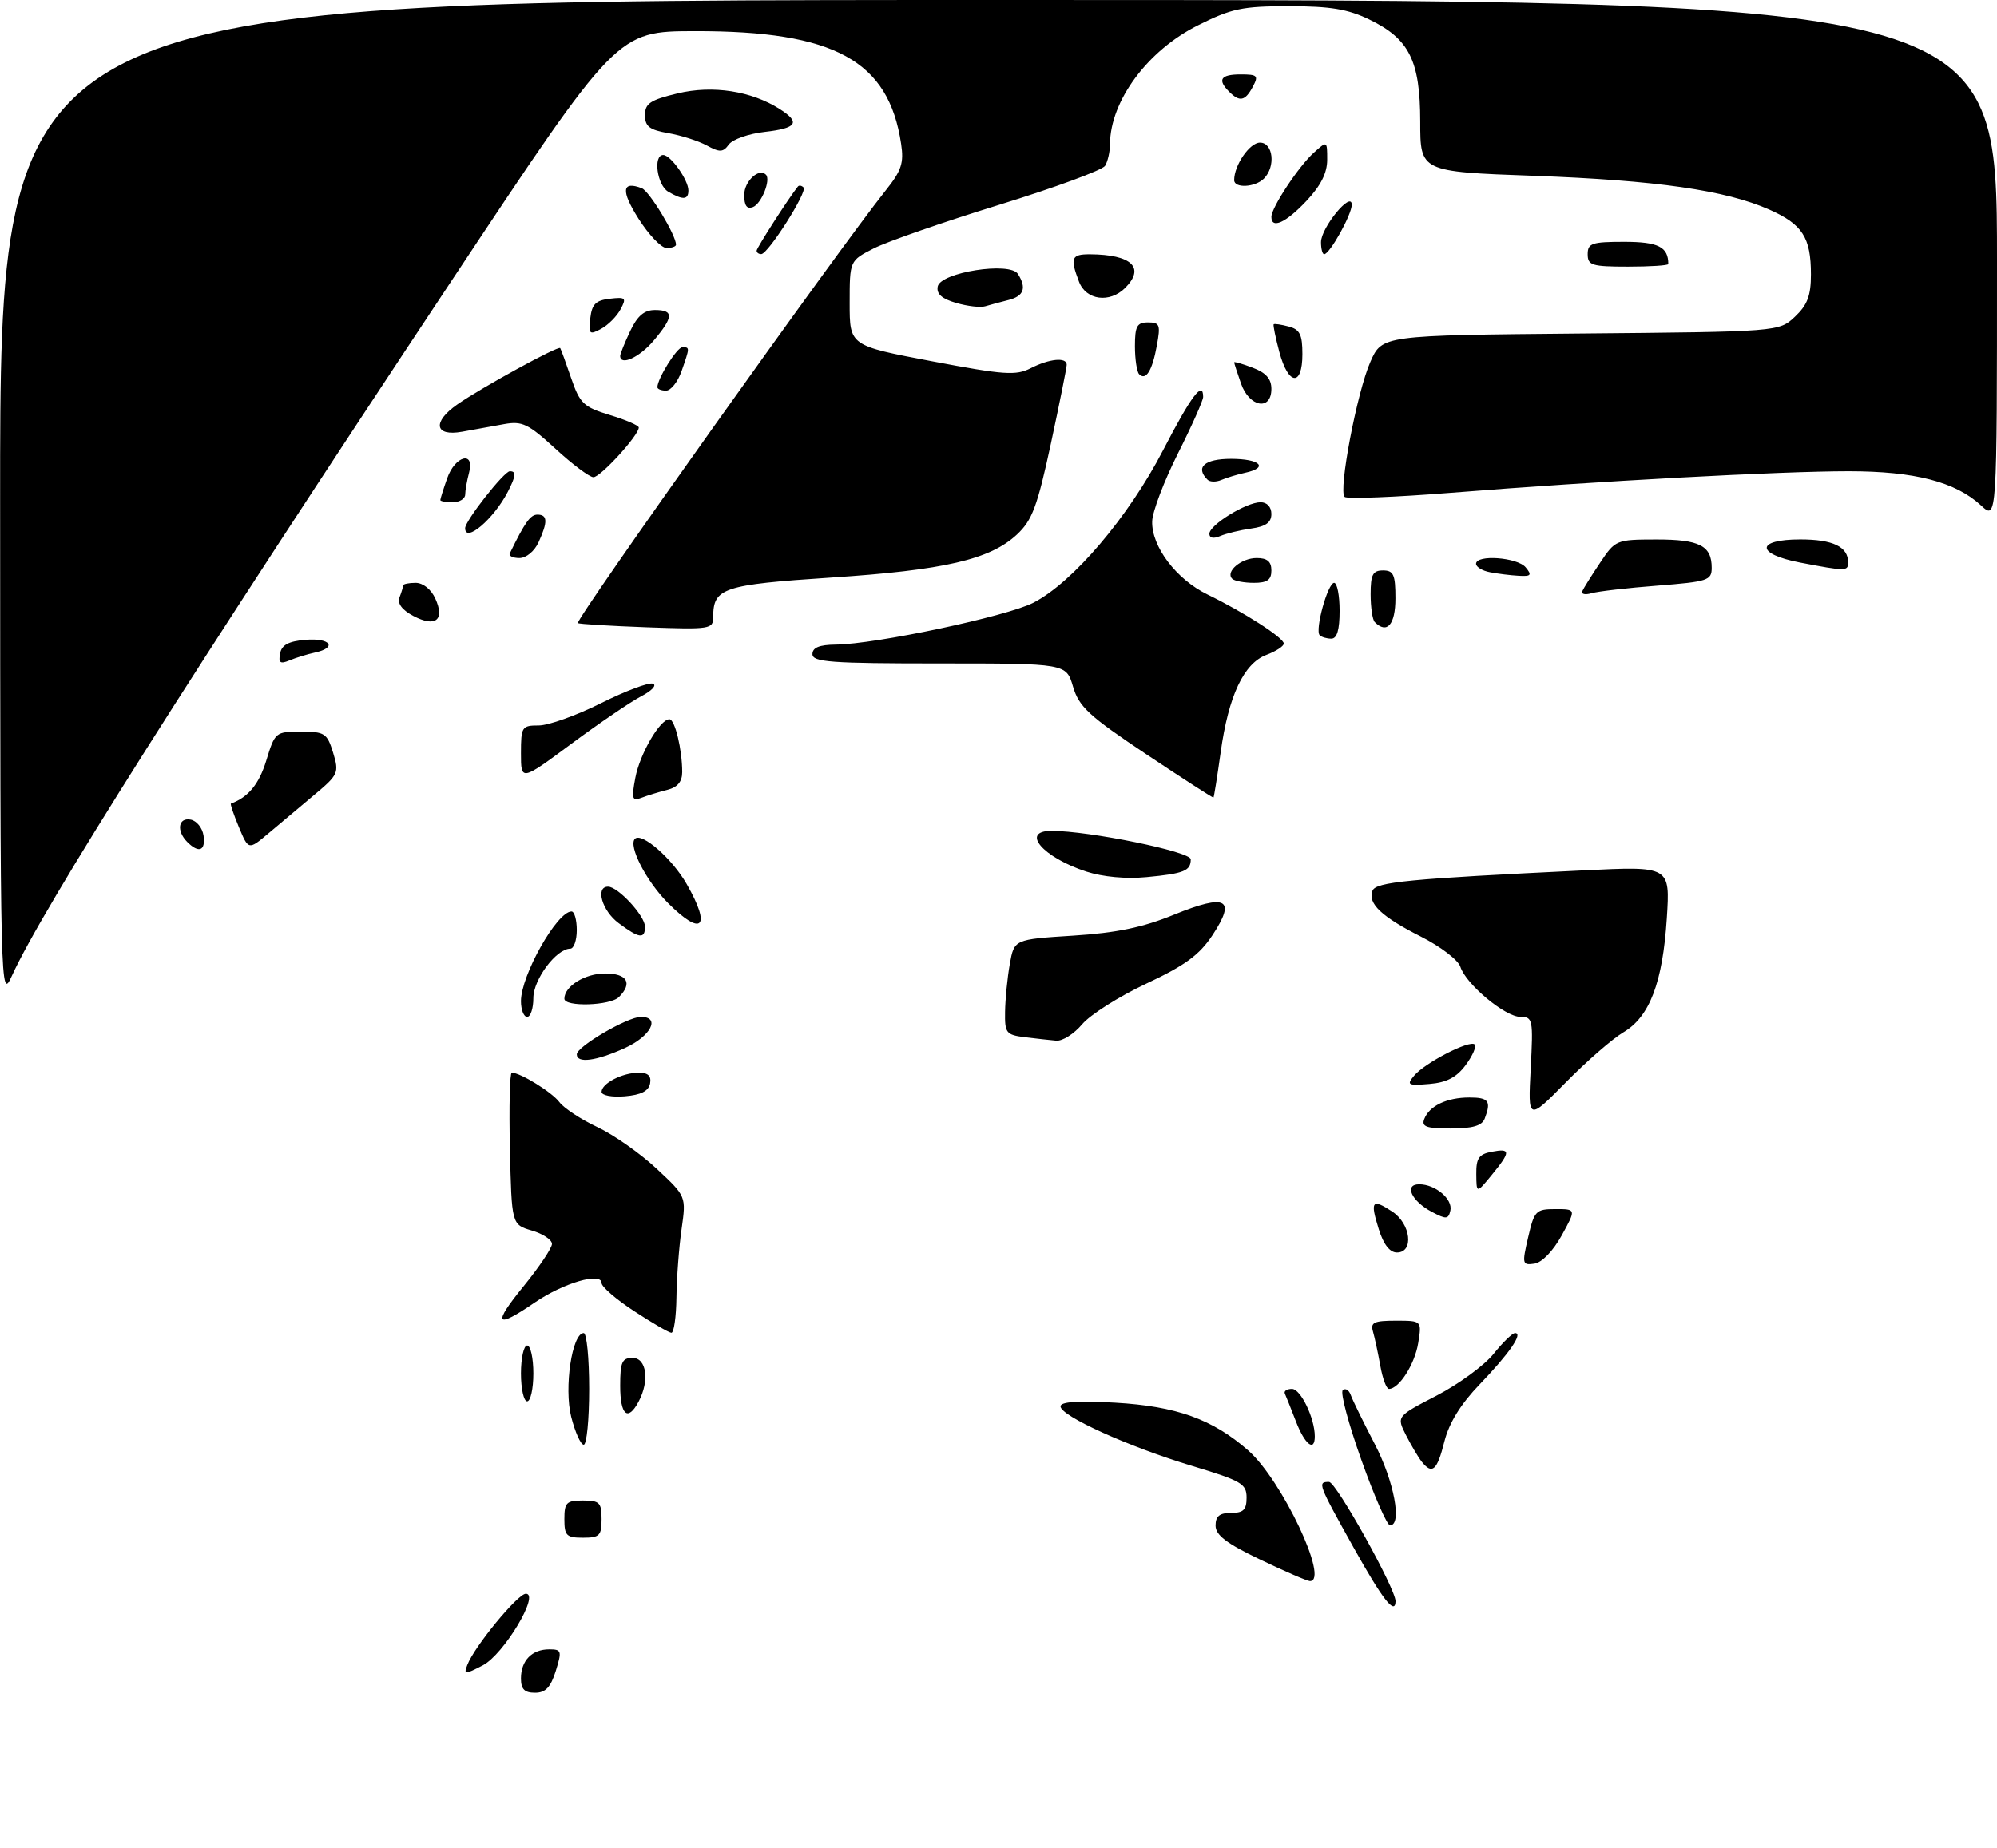 <?xml version="1.0" encoding="UTF-8" standalone="no"?>
<!DOCTYPE svg PUBLIC "-//W3C//DTD SVG 1.1//EN" "http://www.w3.org/Graphics/SVG/1.1/DTD/svg11.dtd" >
<svg xmlns="http://www.w3.org/2000/svg" xmlns:xlink="http://www.w3.org/1999/xlink" version="1.1" viewBox="0 0 322 298">
 <g >
 <path fill="currentColor"
d=" M 84.00 270.70 C 84.00 267.82 85.76 266.00 88.55 266.00 C 90.55 266.00 90.62 266.25 89.61 269.50 C 88.78 272.14 87.96 273.00 86.26 273.00 C 84.57 273.00 84.00 272.42 84.00 270.70 Z  M 75.36 268.50 C 76.49 265.55 83.44 257.09 84.77 257.04 C 87.14 256.96 81.23 266.83 77.85 268.58 C 74.91 270.10 74.75 270.09 75.36 268.50 Z  M 218.25 249.58 C 212.51 239.28 212.40 239.00 214.30 239.00 C 215.44 239.00 225.07 256.30 225.02 258.25 C 224.96 260.57 222.93 257.97 218.25 249.58 Z  M 203.22 251.54 C 197.75 248.92 196.00 247.58 196.00 246.04 C 196.00 244.53 196.65 244.00 198.50 244.00 C 200.49 244.00 201.00 243.50 201.00 241.53 C 201.00 239.30 200.17 238.82 192.25 236.43 C 181.99 233.34 171.00 228.36 171.00 226.81 C 171.00 226.07 173.82 225.88 179.80 226.22 C 189.69 226.79 195.52 228.88 201.27 233.93 C 206.70 238.70 214.40 255.00 211.22 255.00 C 210.79 255.00 207.19 253.44 203.22 251.54 Z  M 91.00 245.00 C 91.00 242.33 91.33 242.00 94.00 242.00 C 96.67 242.00 97.00 242.33 97.00 245.00 C 97.00 247.67 96.67 248.00 94.00 248.00 C 91.33 248.00 91.00 247.67 91.00 245.00 Z  M 219.51 235.46 C 217.44 229.66 216.09 224.60 216.51 224.21 C 216.93 223.82 217.51 224.17 217.80 224.99 C 218.09 225.81 219.83 229.36 221.66 232.88 C 224.78 238.86 226.12 246.00 224.13 246.00 C 223.65 246.00 221.57 241.26 219.51 235.46 Z  M 229.25 235.75 C 228.70 235.06 227.56 233.13 226.71 231.47 C 225.17 228.43 225.17 228.43 231.66 225.07 C 235.23 223.22 239.35 220.19 240.83 218.35 C 242.30 216.51 243.85 215.00 244.29 215.00 C 245.64 215.00 243.35 218.31 238.60 223.25 C 235.51 226.47 233.66 229.46 232.89 232.50 C 231.72 237.17 230.94 237.87 229.25 235.75 Z  M 92.10 228.50 C 90.92 223.81 92.24 215.00 94.12 215.00 C 94.60 215.00 95.00 219.05 95.00 224.00 C 95.00 228.95 94.60 233.00 94.12 233.00 C 93.63 233.00 92.73 230.97 92.10 228.50 Z  M 208.96 229.25 C 208.16 227.19 207.36 225.16 207.17 224.75 C 206.99 224.34 207.50 224.00 208.32 224.00 C 209.73 224.00 212.00 228.73 212.00 231.65 C 212.00 234.24 210.39 232.97 208.96 229.25 Z  M 100.00 223.50 C 100.00 219.67 100.30 219.00 102.00 219.00 C 104.26 219.00 104.77 222.70 102.96 226.07 C 101.23 229.31 100.00 228.24 100.00 223.50 Z  M 84.00 221.50 C 84.00 219.03 84.45 217.00 85.00 217.00 C 85.55 217.00 86.00 219.03 86.00 221.50 C 86.00 223.97 85.55 226.00 85.00 226.00 C 84.45 226.00 84.00 223.97 84.00 221.50 Z  M 222.56 220.25 C 222.19 218.19 221.66 215.71 221.38 214.75 C 220.95 213.28 221.54 213.00 225.06 213.00 C 229.26 213.00 229.26 213.00 228.67 216.62 C 228.12 220.03 225.58 224.00 223.96 224.00 C 223.55 224.00 222.92 222.31 222.56 220.25 Z  M 102.25 211.46 C 99.36 209.57 97.00 207.53 97.00 206.93 C 97.00 205.11 90.86 206.90 86.22 210.07 C 79.87 214.42 79.36 213.65 84.45 207.41 C 86.95 204.33 89.00 201.28 89.00 200.62 C 89.00 199.95 87.54 198.98 85.75 198.46 C 82.50 197.50 82.50 197.50 82.22 185.25 C 82.06 178.51 82.20 173.00 82.52 173.00 C 83.91 173.00 88.99 176.14 90.19 177.74 C 90.91 178.71 93.66 180.52 96.31 181.77 C 98.96 183.01 103.26 186.04 105.88 188.49 C 110.65 192.94 110.65 192.94 109.90 198.22 C 109.48 201.13 109.11 206.09 109.07 209.25 C 109.03 212.41 108.66 214.98 108.25 214.95 C 107.84 214.92 105.14 213.35 102.25 211.46 Z  M 246.40 199.55 C 247.39 195.27 247.65 195.00 250.80 195.00 C 254.15 195.00 254.15 195.00 251.81 199.25 C 250.42 201.77 248.63 203.62 247.41 203.80 C 245.45 204.08 245.40 203.85 246.40 199.55 Z  M 222.32 198.26 C 220.89 193.69 221.22 193.26 224.47 195.39 C 227.49 197.37 228.03 202.00 225.24 202.00 C 224.09 202.00 223.09 200.71 222.32 198.26 Z  M 230.87 195.45 C 227.58 193.71 226.34 191.00 228.84 191.00 C 231.44 191.00 234.27 193.39 233.86 195.24 C 233.54 196.65 233.19 196.68 230.87 195.45 Z  M 238.04 189.37 C 238.01 186.81 238.46 186.15 240.50 185.76 C 243.62 185.16 243.62 185.73 240.53 189.50 C 238.07 192.50 238.07 192.50 238.04 189.37 Z  M 229.65 180.47 C 230.46 178.35 233.30 177.00 236.93 177.00 C 240.05 177.00 240.48 177.59 239.39 180.42 C 238.95 181.56 237.44 182.00 233.92 182.00 C 229.97 182.00 229.17 181.71 229.65 180.47 Z  M 246.81 172.38 C 247.23 164.41 247.15 164.00 245.16 164.00 C 242.69 164.00 236.36 158.72 235.47 155.92 C 235.13 154.84 232.27 152.65 229.12 151.06 C 222.77 147.85 220.51 145.72 221.30 143.66 C 221.85 142.24 227.01 141.74 255.40 140.37 C 269.30 139.69 269.30 139.69 268.76 148.10 C 268.09 158.46 265.99 163.98 261.77 166.48 C 260.02 167.51 255.84 171.14 252.48 174.56 C 246.37 180.76 246.37 180.76 246.81 172.38 Z  M 97.00 176.10 C 97.00 174.73 100.35 173.00 103.01 173.00 C 104.50 173.00 105.05 173.53 104.82 174.75 C 104.58 175.97 103.36 176.59 100.74 176.81 C 98.65 176.98 97.00 176.67 97.00 176.10 Z  M 228.00 173.50 C 229.72 171.42 237.00 167.66 237.78 168.45 C 238.10 168.77 237.45 170.26 236.33 171.77 C 234.85 173.76 233.26 174.59 230.47 174.82 C 227.01 175.11 226.77 174.98 228.00 173.50 Z  M 93.00 170.04 C 93.00 168.79 101.19 164.00 103.34 164.00 C 106.56 164.00 104.95 167.12 100.75 169.03 C 96.11 171.13 93.00 171.54 93.00 170.04 Z  M 165.25 167.28 C 162.23 166.90 162.00 166.61 162.06 163.19 C 162.09 161.16 162.43 157.70 162.82 155.50 C 163.53 151.50 163.53 151.50 173.01 150.90 C 180.07 150.45 184.25 149.58 189.32 147.51 C 197.75 144.08 199.38 144.96 195.49 150.84 C 193.39 154.02 191.06 155.72 184.83 158.64 C 180.44 160.70 175.79 163.65 174.49 165.19 C 173.19 166.74 171.31 167.93 170.31 167.84 C 169.32 167.75 167.04 167.50 165.25 167.28 Z  M 84.00 161.46 C 84.00 157.31 89.81 147.00 92.15 147.00 C 92.62 147.00 93.00 148.35 93.00 150.00 C 93.00 151.65 92.53 153.00 91.95 153.00 C 89.71 153.00 86.00 157.96 86.00 160.95 C 86.00 162.63 85.55 164.00 85.00 164.00 C 84.45 164.00 84.00 162.86 84.00 161.46 Z  M 91.00 161.07 C 91.00 159.06 94.32 157.00 97.57 157.00 C 101.13 157.00 102.05 158.55 99.80 160.80 C 98.39 162.21 91.00 162.43 91.00 161.07 Z  M 0.02 80.75 C 0.00 0.00 0.00 0.00 161.00 0.00 C 322.00 0.00 322.00 0.00 322.00 41.95 C 322.00 83.90 322.00 83.90 319.43 81.52 C 315.31 77.71 308.72 76.00 298.10 76.00 C 286.98 76.00 257.54 77.59 234.00 79.47 C 224.93 80.19 217.19 80.49 216.81 80.14 C 215.77 79.17 218.81 63.21 220.96 58.36 C 222.85 54.08 222.85 54.08 254.85 53.79 C 286.84 53.50 286.84 53.50 289.42 51.08 C 291.43 49.18 292.00 47.69 292.00 44.26 C 292.00 38.30 290.63 36.17 285.28 33.80 C 278.20 30.67 267.10 29.08 247.25 28.35 C 229.00 27.69 229.00 27.69 229.00 19.59 C 228.99 9.78 227.24 6.26 220.78 3.14 C 217.33 1.47 214.51 1.00 207.84 1.00 C 200.32 1.00 198.59 1.36 193.15 4.09 C 185.06 8.12 179.03 16.27 178.98 23.22 C 178.98 24.47 178.61 26.06 178.18 26.75 C 177.74 27.44 170.05 30.27 161.08 33.04 C 152.11 35.81 143.03 38.97 140.89 40.06 C 137.00 42.04 137.00 42.04 137.00 48.90 C 137.00 55.75 137.00 55.75 150.25 58.26 C 161.91 60.47 163.82 60.60 166.20 59.38 C 169.22 57.84 172.00 57.57 172.00 58.83 C 172.00 59.28 170.85 65.02 169.44 71.58 C 167.26 81.69 166.43 83.91 163.98 86.20 C 159.65 90.24 152.28 91.95 134.00 93.15 C 116.59 94.30 115.00 94.83 115.00 99.47 C 115.00 101.47 114.60 101.54 104.25 101.17 C 98.34 100.95 93.36 100.65 93.18 100.49 C 92.67 100.02 135.12 40.34 142.82 30.70 C 145.36 27.53 145.77 26.29 145.30 23.20 C 143.29 9.76 134.57 4.98 112.07 5.02 C 99.50 5.04 99.50 5.04 72.82 45.27 C 30.87 108.54 6.84 146.54 1.92 157.37 C 0.07 161.45 0.04 160.52 0.02 80.75 Z  M 99.75 148.88 C 97.07 146.89 95.95 143.00 98.05 143.00 C 99.65 143.00 104.00 147.71 104.00 149.45 C 104.00 151.49 103.07 151.36 99.75 148.88 Z  M 107.72 145.65 C 104.22 142.15 101.26 136.41 102.38 135.28 C 103.48 134.19 108.38 138.47 110.73 142.59 C 114.74 149.60 113.21 151.14 107.72 145.65 Z  M 175.17 140.57 C 168.15 138.29 164.48 134.00 169.55 134.00 C 175.62 134.00 192.00 137.35 192.00 138.59 C 192.00 140.45 190.92 140.89 184.89 141.46 C 181.59 141.78 177.82 141.43 175.17 140.57 Z  M 30.20 135.80 C 28.41 134.01 28.74 131.80 30.75 132.19 C 31.71 132.37 32.64 133.53 32.82 134.76 C 33.17 137.22 32.06 137.66 30.20 135.80 Z  M 38.52 133.40 C 37.67 131.36 37.09 129.65 37.24 129.60 C 40.04 128.57 41.76 126.47 42.93 122.67 C 44.33 118.09 44.43 118.00 48.51 118.00 C 52.36 118.00 52.74 118.25 53.71 121.39 C 54.70 124.64 54.57 124.94 50.62 128.24 C 48.36 130.14 45.05 132.91 43.29 134.40 C 40.07 137.11 40.07 137.11 38.52 133.40 Z  M 102.44 125.45 C 103.17 121.57 106.42 116.00 107.94 116.00 C 108.82 116.00 110.00 120.88 110.00 124.52 C 110.00 126.08 109.25 126.97 107.59 127.39 C 106.27 127.72 104.41 128.29 103.45 128.66 C 101.92 129.24 101.80 128.87 102.44 125.45 Z  M 184.81 121.63 C 175.58 115.47 173.98 113.99 173.02 110.75 C 171.92 107.00 171.92 107.00 151.46 107.00 C 133.94 107.00 131.00 106.78 131.00 105.50 C 131.00 104.44 132.10 103.99 134.75 103.96 C 141.19 103.90 162.30 99.42 166.62 97.21 C 173.00 93.93 181.98 83.36 187.56 72.57 C 192.07 63.86 194.00 61.29 194.00 64.02 C 194.00 64.58 192.17 68.69 189.93 73.14 C 187.69 77.59 185.82 82.52 185.78 84.08 C 185.66 88.14 189.67 93.44 194.70 95.88 C 200.60 98.75 207.00 102.87 207.00 103.79 C 207.00 104.22 205.74 105.04 204.19 105.62 C 200.54 107.00 198.08 112.25 196.82 121.35 C 196.27 125.28 195.75 128.56 195.66 128.63 C 195.57 128.70 190.69 125.55 184.81 121.63 Z  M 84.00 121.50 C 84.00 117.21 84.14 117.00 86.87 117.00 C 88.44 117.00 92.95 115.39 96.88 113.42 C 100.82 111.45 104.59 110.03 105.27 110.26 C 105.95 110.49 105.11 111.40 103.42 112.28 C 101.73 113.15 96.67 116.60 92.17 119.93 C 84.00 125.99 84.00 125.99 84.00 121.50 Z  M 45.16 105.40 C 45.42 104.01 46.52 103.42 49.26 103.19 C 53.29 102.85 54.45 104.45 50.75 105.25 C 49.51 105.52 47.67 106.09 46.65 106.52 C 45.18 107.13 44.87 106.90 45.16 105.40 Z  M 212.79 102.45 C 211.98 101.65 214.09 94.00 215.12 94.00 C 215.60 94.00 216.00 96.03 216.00 98.50 C 216.00 101.58 215.58 103.00 214.67 103.00 C 213.93 103.00 213.09 102.75 212.79 102.45 Z  M 66.67 99.35 C 64.83 98.38 64.04 97.33 64.42 96.34 C 64.74 95.52 65.00 94.65 65.00 94.42 C 65.00 94.19 65.91 94.00 67.02 94.00 C 68.21 94.00 69.52 95.04 70.19 96.53 C 71.77 99.99 70.22 101.23 66.67 99.35 Z  M 221.67 100.33 C 221.30 99.97 221.00 97.94 221.00 95.83 C 221.00 92.67 221.35 92.00 223.00 92.00 C 224.70 92.00 225.00 92.67 225.00 96.50 C 225.00 100.75 223.64 102.31 221.67 100.33 Z  M 255.13 95.35 C 255.33 94.88 256.62 92.82 258.00 90.76 C 260.46 87.08 260.60 87.02 267.05 87.01 C 274.03 87.00 276.00 88.00 276.00 91.58 C 276.00 93.61 275.37 93.81 267.25 94.45 C 262.44 94.82 257.66 95.37 256.63 95.67 C 255.60 95.97 254.93 95.83 255.13 95.35 Z  M 198.68 93.34 C 197.54 92.20 200.14 90.00 202.62 90.00 C 204.33 90.00 205.00 90.56 205.00 92.00 C 205.00 93.53 204.33 94.00 202.17 94.00 C 200.61 94.00 199.04 93.70 198.68 93.34 Z  M 240.25 92.29 C 239.01 92.06 238.00 91.44 238.00 90.93 C 238.00 89.40 244.65 89.88 246.00 91.50 C 247.05 92.76 246.87 92.98 244.87 92.86 C 243.57 92.79 241.49 92.53 240.25 92.29 Z  M 290.25 90.73 C 283.06 89.34 283.09 87.00 290.30 87.00 C 295.54 87.00 298.00 88.18 298.00 90.70 C 298.00 92.15 297.66 92.15 290.25 90.73 Z  M 82.20 89.25 C 84.65 84.22 85.52 83.00 86.66 83.00 C 88.30 83.00 88.35 84.14 86.84 87.45 C 86.18 88.90 84.85 90.00 83.76 90.00 C 82.70 90.00 82.00 89.66 82.20 89.25 Z  M 195.00 86.09 C 195.00 84.67 200.93 81.01 203.25 81.00 C 204.30 81.00 205.00 81.76 205.00 82.89 C 205.00 84.26 204.11 84.91 201.75 85.24 C 199.96 85.49 197.71 86.04 196.75 86.45 C 195.67 86.92 195.00 86.78 195.00 86.09 Z  M 75.00 85.18 C 75.00 84.00 81.28 76.00 82.21 76.00 C 83.28 76.00 83.20 76.74 81.88 79.32 C 79.62 83.70 75.00 87.64 75.00 85.18 Z  M 71.00 80.65 C 71.00 80.46 71.49 78.88 72.10 77.15 C 73.38 73.47 76.60 72.65 75.63 76.25 C 75.30 77.49 75.02 79.06 75.01 79.75 C 75.01 80.44 74.10 81.00 73.00 81.00 C 71.90 81.00 71.00 80.84 71.00 80.65 Z  M 194.70 77.36 C 192.69 75.36 194.22 74.00 198.50 74.00 C 203.21 74.00 204.62 75.42 200.75 76.25 C 199.51 76.52 197.80 77.04 196.95 77.40 C 196.09 77.77 195.08 77.75 194.70 77.36 Z  M 89.55 72.36 C 85.18 68.35 84.20 67.88 81.30 68.40 C 79.48 68.73 76.42 69.28 74.50 69.63 C 70.07 70.43 69.67 68.06 73.75 65.22 C 77.67 62.49 90.06 55.70 90.33 56.14 C 90.46 56.34 91.25 58.52 92.10 61.00 C 93.50 65.07 94.09 65.64 98.32 66.93 C 100.90 67.71 103.00 68.62 103.00 68.95 C 103.00 70.21 96.79 77.00 95.68 76.96 C 95.03 76.94 92.27 74.87 89.55 72.36 Z  M 200.10 61.85 C 199.49 60.12 199.00 58.58 199.00 58.44 C 199.00 58.29 200.35 58.68 202.00 59.31 C 204.13 60.11 205.00 61.10 205.00 62.72 C 205.00 66.32 201.43 65.68 200.10 61.85 Z  M 106.00 62.45 C 106.00 61.06 109.16 56.00 110.03 56.00 C 111.24 56.00 111.24 56.02 109.90 59.85 C 109.30 61.58 108.17 63.00 107.40 63.00 C 106.63 63.00 106.00 62.75 106.00 62.45 Z  M 183.68 60.35 C 183.31 59.97 183.00 57.94 183.00 55.83 C 183.00 52.60 183.33 52.00 185.11 52.00 C 187.01 52.00 187.15 52.38 186.53 55.75 C 185.79 59.79 184.77 61.44 183.68 60.35 Z  M 206.28 56.76 C 205.66 54.43 205.25 52.42 205.37 52.30 C 205.49 52.18 206.58 52.34 207.79 52.66 C 209.59 53.13 210.00 53.95 210.00 57.12 C 210.00 62.40 207.73 62.18 206.28 56.76 Z  M 100.00 57.40 C 100.00 57.07 100.73 55.27 101.61 53.40 C 102.78 50.93 103.88 50.00 105.61 50.00 C 108.67 50.00 108.62 51.11 105.41 54.92 C 103.13 57.64 100.00 59.07 100.00 57.40 Z  M 95.18 51.32 C 95.44 49.06 96.06 48.44 98.32 48.18 C 100.89 47.88 101.05 48.04 100.05 49.90 C 99.45 51.03 98.03 52.45 96.90 53.05 C 95.04 54.05 94.88 53.89 95.18 51.32 Z  M 154.19 48.86 C 151.86 48.19 150.97 47.40 151.20 46.21 C 151.64 43.92 162.85 42.16 164.13 44.18 C 165.57 46.45 165.09 47.76 162.59 48.39 C 161.27 48.72 159.58 49.18 158.84 49.40 C 158.10 49.63 156.01 49.39 154.19 48.86 Z  M 173.98 45.43 C 172.51 41.58 172.75 41.00 175.75 41.01 C 182.48 41.05 184.69 43.16 181.43 46.43 C 178.93 48.93 175.11 48.42 173.98 45.43 Z  M 256.00 41.00 C 256.00 39.23 256.67 39.00 261.89 39.00 C 267.38 39.00 269.00 39.82 269.00 42.58 C 269.00 42.81 266.07 43.00 262.50 43.00 C 256.67 43.00 256.00 42.79 256.00 41.00 Z  M 122.00 40.43 C 122.00 39.98 127.24 31.83 128.66 30.08 C 128.85 29.85 129.26 29.92 129.57 30.24 C 130.24 30.91 123.86 40.96 122.75 40.98 C 122.34 40.99 122.00 40.74 122.00 40.43 Z  M 213.00 39.06 C 213.00 36.72 217.92 30.72 217.96 33.00 C 217.99 34.56 214.41 41.00 213.51 41.00 C 213.23 41.00 213.00 40.13 213.00 39.06 Z  M 102.95 35.26 C 100.09 30.75 100.27 29.12 103.49 30.36 C 104.71 30.83 109.00 37.91 109.00 39.46 C 109.00 39.76 108.32 40.00 107.48 40.00 C 106.64 40.00 104.60 37.87 102.95 35.26 Z  M 205.00 34.98 C 205.00 33.47 209.42 26.78 211.87 24.60 C 213.99 22.69 214.00 22.70 214.00 25.77 C 214.00 27.90 212.96 29.96 210.63 32.43 C 207.32 35.94 205.00 36.99 205.00 34.98 Z  M 120.00 31.44 C 120.00 29.24 122.37 27.03 123.50 28.17 C 124.33 29.00 122.77 32.87 121.40 33.40 C 120.43 33.77 120.00 33.17 120.00 31.44 Z  M 107.75 30.92 C 105.94 29.86 105.28 25.00 106.94 25.00 C 108.14 25.00 111.00 29.03 111.00 30.72 C 111.00 32.24 110.12 32.30 107.75 30.92 Z  M 199.00 29.05 C 199.00 26.64 201.50 23.00 203.16 23.00 C 205.30 23.00 205.72 26.88 203.80 28.80 C 202.37 30.23 199.00 30.40 199.00 29.05 Z  M 113.96 23.46 C 112.61 22.72 109.81 21.83 107.75 21.47 C 104.72 20.95 104.00 20.39 104.00 18.57 C 104.00 16.68 104.84 16.12 109.26 15.06 C 114.92 13.70 121.16 14.67 125.75 17.60 C 129.12 19.76 128.51 20.68 123.31 21.27 C 120.73 21.56 118.13 22.47 117.52 23.30 C 116.59 24.58 116.06 24.60 113.96 23.46 Z  M 198.20 14.80 C 196.25 12.85 196.81 12.00 200.04 12.00 C 202.76 12.00 202.96 12.20 202.00 14.00 C 200.77 16.30 199.89 16.49 198.20 14.80 Z "/>
</g>
</svg>